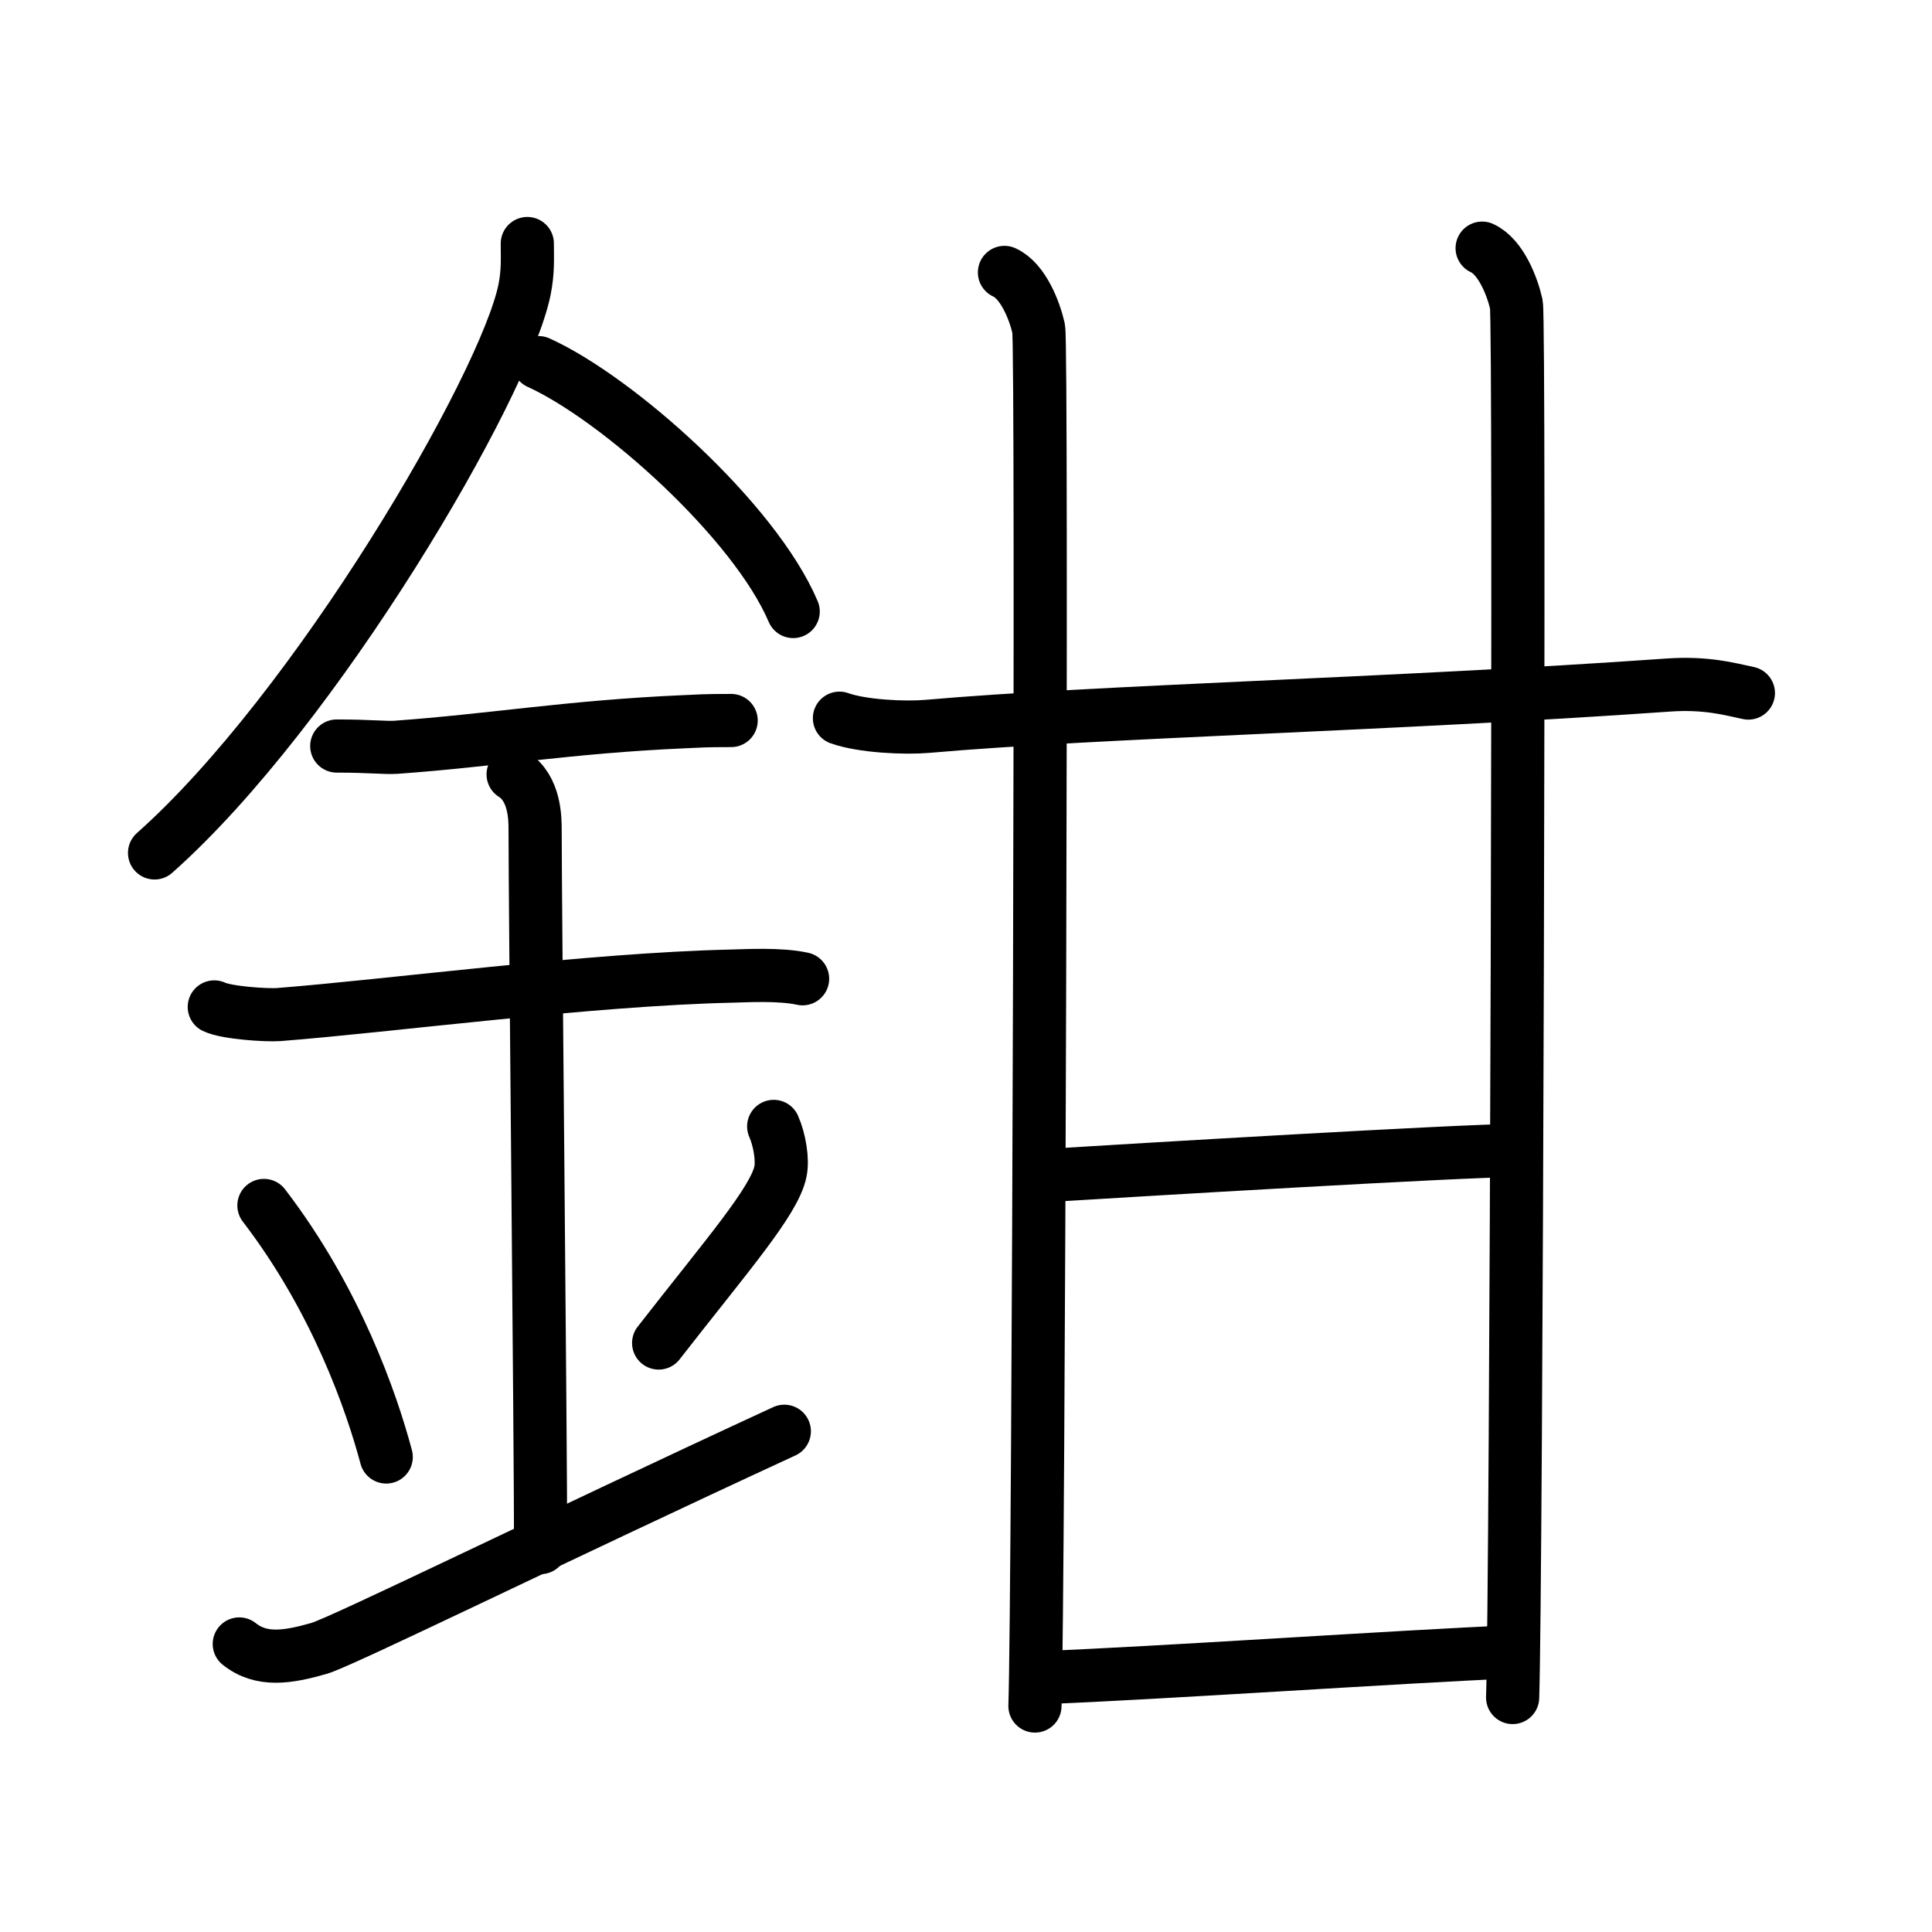 <svg xmlns="http://www.w3.org/2000/svg" width="109" height="109" viewBox="0 0 109 109" style="fill:none;stroke:currentColor;stroke-width:3;stroke-linecap:round;stroke-linejoin:round;">
<path id="kvg:09257-s1" d="M29.75,13.74c0,0.87,0.05,1.57-0.16,2.62c-1.12,5.46-11.76,23.68-20.87,31.76"/>
<path id="kvg:09257-s2" d="M30.39,20.46c4.47,2.03,12.18,8.92,14.36,14.04"/>
<path id="kvg:09257-s3" d="M19,42.09c1.88,0,2.73,0.11,3.34,0.07c5.43-0.39,9.82-1.16,16.22-1.44c0.93-0.04,1.12-0.07,2.69-0.07"/>
<path id="kvg:09257-s4" d="M12.09,56.81c0.68,0.33,2.93,0.48,3.63,0.43c6.29-0.49,17.52-1.99,25.57-2.17c0.85-0.02,2.72-0.13,3.99,0.15"/>
<path id="kvg:09257-s5" d="M28.95,43.69c1.24,0.78,1.24,2.52,1.24,3.14c0,4.35,0.31,33.92,0.31,40.48"/>
<path id="kvg:09257-s6" d="M14.89,68.01c4.08,5.32,6.07,11.08,6.9,14.19"/>
<path id="kvg:09257-s7" d="M43.65,63.55c0.34,0.77,0.52,1.9,0.38,2.55c-0.34,1.67-3.04,4.75-6.87,9.67"/>
<path id="kvg:09257-s8" d="M13.5,92.75c1.25,1,2.75,0.75,4.5,0.25c1.29-0.37,13.25-6.25,26.25-12.25"/>
<path id="kvg:09257-s9" d="M47.36,40.52c1.29,0.46,3.67,0.57,4.96,0.46c9.52-0.84,26.18-1.23,41.79-2.33c2.15-0.15,3.45,0.22,4.53,0.45"/>
<path id="kvg:09257-s10" d="M56.67,15.37c1.07,0.49,1.71,2.19,1.93,3.17c0.21,0.98,0,71.62-0.21,77.71"/>
<path id="kvg:09257-s11" d="M83.62,14c1.07,0.49,1.71,2.19,1.93,3.17c0.21,0.98,0,72.51-0.21,78.6"/>
<path id="kvg:09257-s12" d="M58.76,66.34c5.49-0.34,23.78-1.43,26.73-1.43"/>
<path id="kvg:09257-s13" d="M58.76,94.65c6.4-0.24,20.58-1.21,26.48-1.45"/>
</svg>